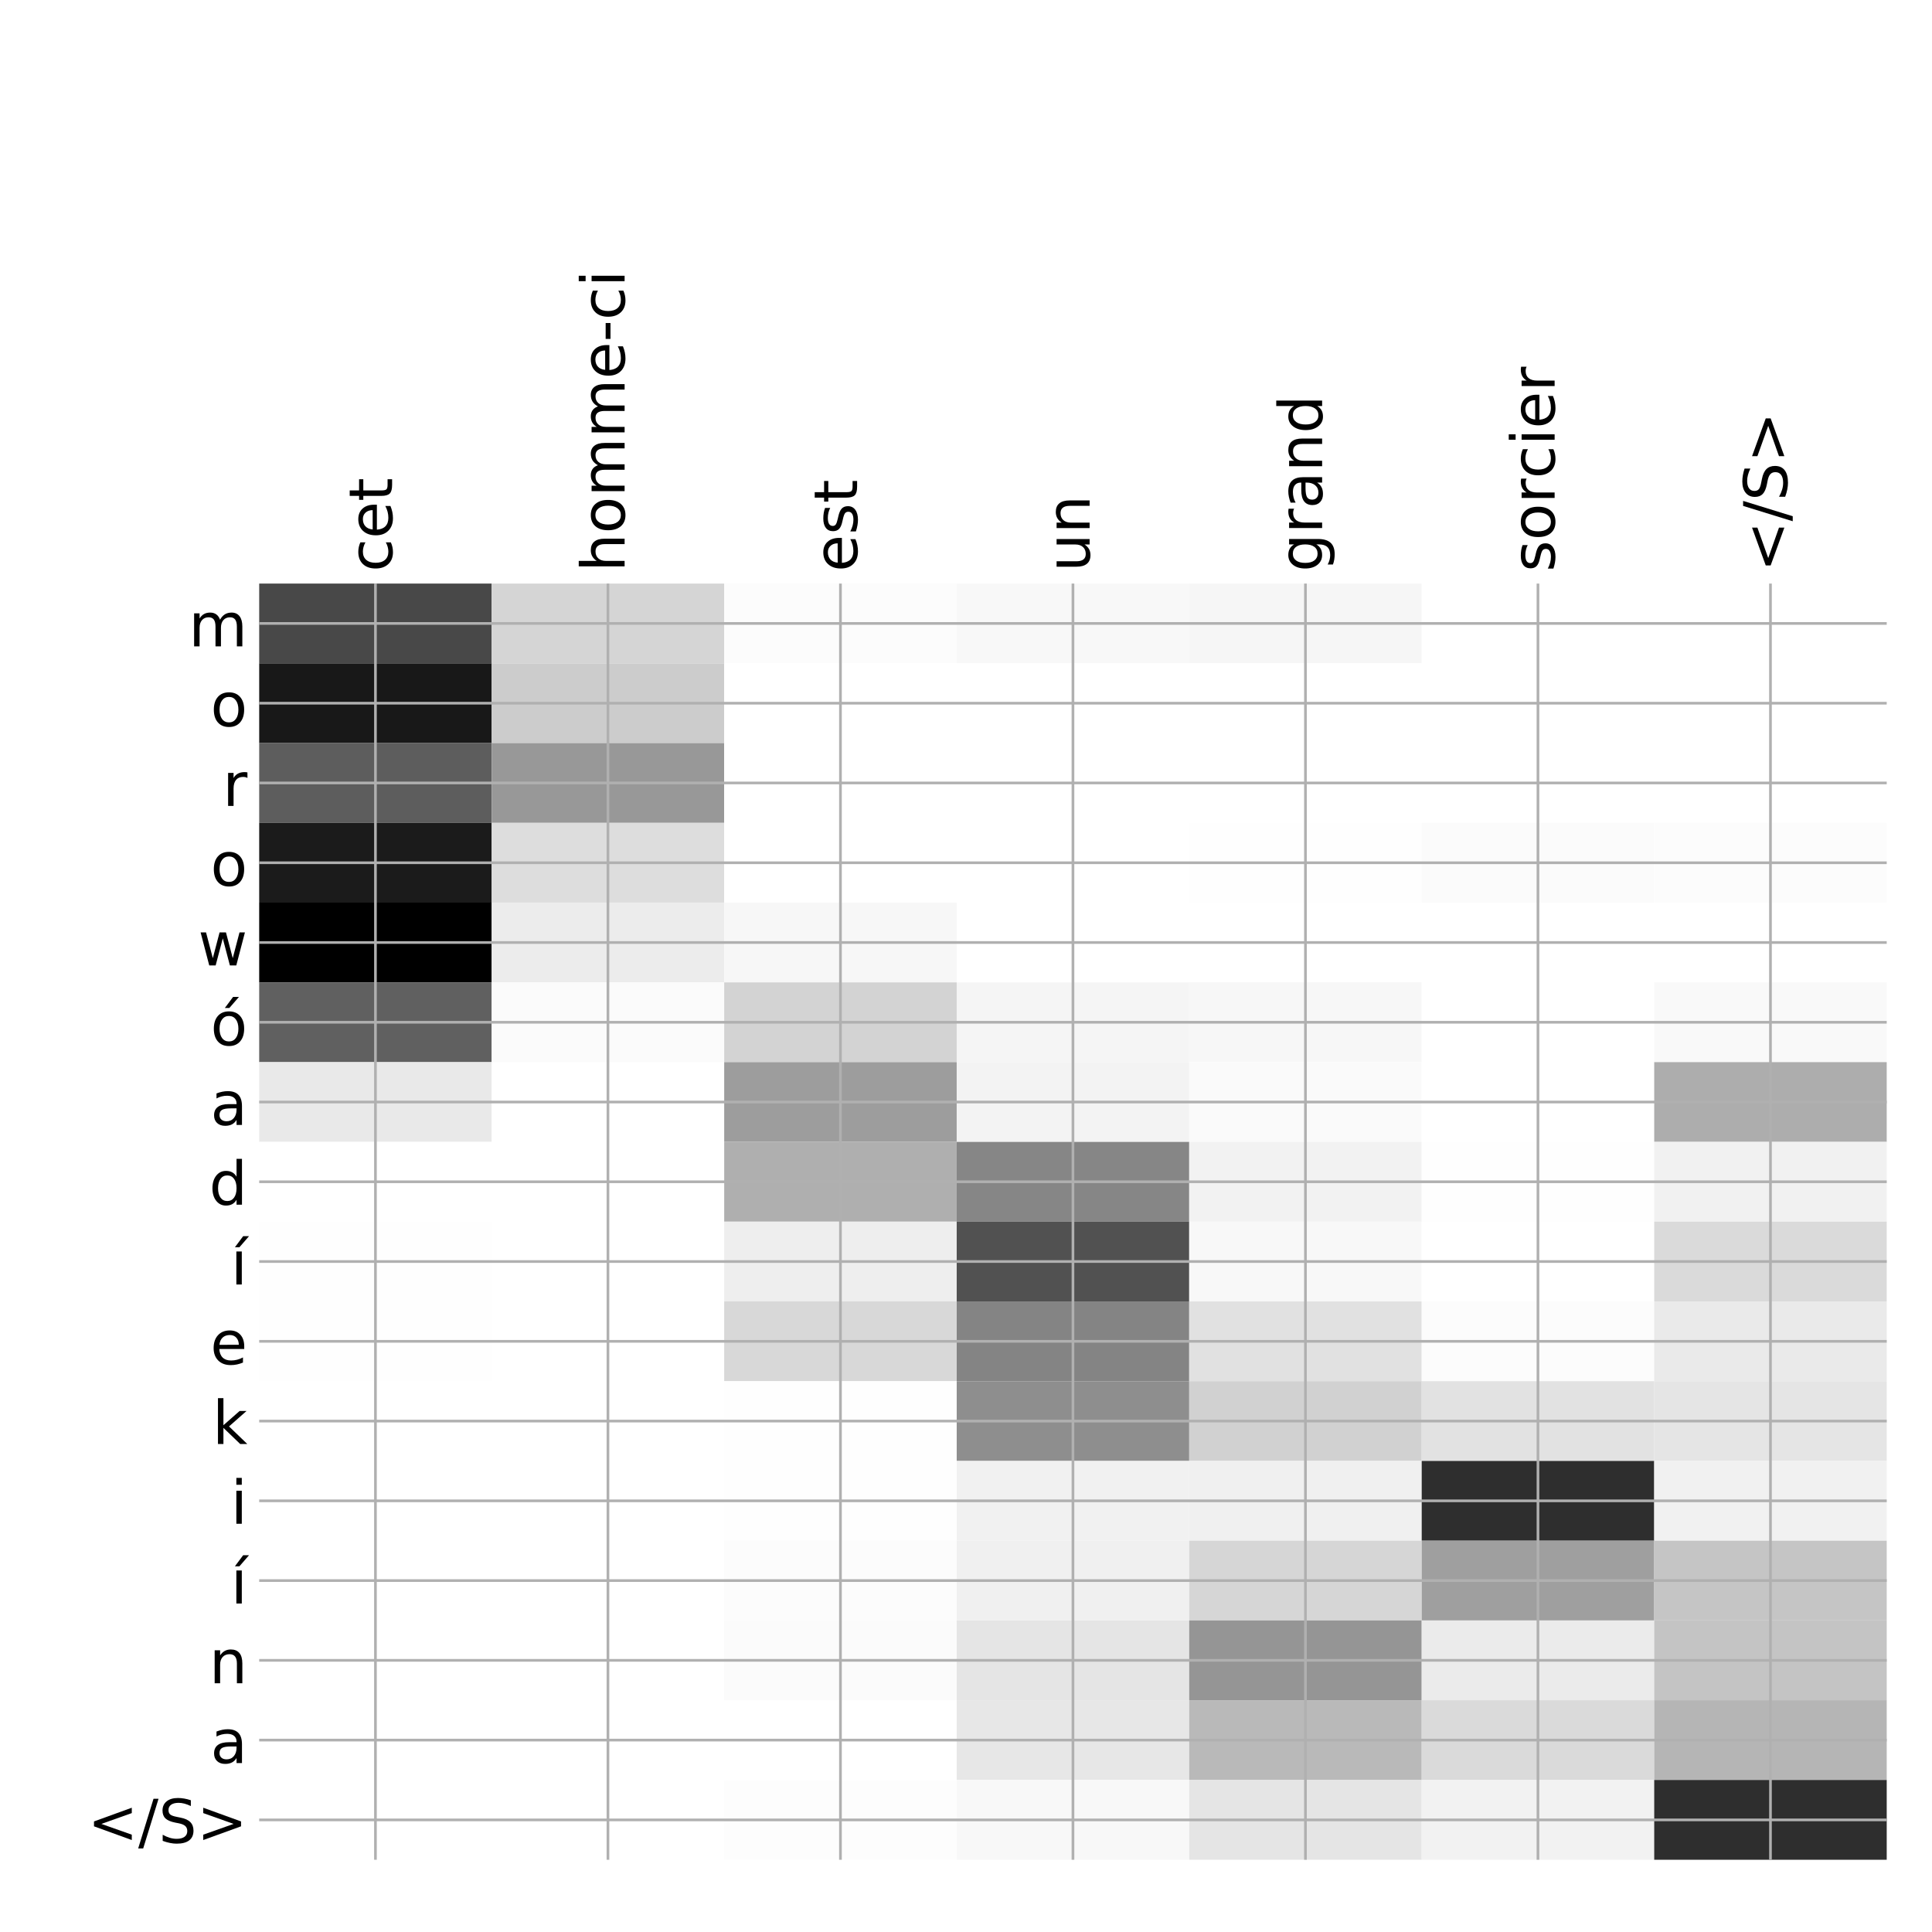 <?xml version="1.0" encoding="utf-8" standalone="no"?>
<!DOCTYPE svg PUBLIC "-//W3C//DTD SVG 1.1//EN"
  "http://www.w3.org/Graphics/SVG/1.1/DTD/svg11.dtd">
<!-- Created with matplotlib (http://matplotlib.org/) -->
<svg height="576pt" version="1.1" viewBox="0 0 576 576" width="576pt" xmlns="http://www.w3.org/2000/svg" xmlns:xlink="http://www.w3.org/1999/xlink">
 <defs>
  <style type="text/css">
*{stroke-linecap:butt;stroke-linejoin:round;}
  </style>
 </defs>
 <g id="figure_1">
  <g id="patch_1">
   <path d="M 0 576 
L 576 576 
L 576 0 
L 0 0 
z
" style="fill:#ffffff;"/>
  </g>
  <g id="axes_1">
   <g id="PolyCollection_1">
    <path clip-path="url(#p821ae034dc)" d="M 77.275 173.983 
L 77.275 197.763 
L 146.593 197.763 
L 146.593 173.983 
L 77.275 173.983 
z
" style="fill:#484848;"/>
    <path clip-path="url(#p821ae034dc)" d="M 146.593 173.983 
L 146.593 197.763 
L 215.911 197.763 
L 215.911 173.983 
L 146.593 173.983 
z
" style="fill:#d5d5d5;"/>
    <path clip-path="url(#p821ae034dc)" d="M 215.911 173.983 
L 215.911 197.763 
L 285.229 197.763 
L 285.229 173.983 
L 215.911 173.983 
z
" style="fill:#fcfcfc;"/>
    <path clip-path="url(#p821ae034dc)" d="M 285.229 173.983 
L 285.229 197.763 
L 354.546 197.763 
L 354.546 173.983 
L 285.229 173.983 
z
" style="fill:#f8f8f8;"/>
    <path clip-path="url(#p821ae034dc)" d="M 354.546 173.983 
L 354.546 197.763 
L 423.864 197.763 
L 423.864 173.983 
L 354.546 173.983 
z
" style="fill:#f6f6f6;"/>
    <path clip-path="url(#p821ae034dc)" d="M 423.864 173.983 
L 423.864 197.763 
L 493.182 197.763 
L 493.182 173.983 
L 423.864 173.983 
z
" style="fill:#ffffff;"/>
    <path clip-path="url(#p821ae034dc)" d="M 493.182 173.983 
L 493.182 197.763 
L 562.5 197.763 
L 562.5 173.983 
L 493.182 173.983 
z
" style="fill:#ffffff;"/>
    <path clip-path="url(#p821ae034dc)" d="M 77.275 197.763 
L 77.275 221.543 
L 146.593 221.543 
L 146.593 197.763 
L 77.275 197.763 
z
" style="fill:#181818;"/>
    <path clip-path="url(#p821ae034dc)" d="M 146.593 197.763 
L 146.593 221.543 
L 215.911 221.543 
L 215.911 197.763 
L 146.593 197.763 
z
" style="fill:#cccccc;"/>
    <path clip-path="url(#p821ae034dc)" d="M 215.911 197.763 
L 215.911 221.543 
L 285.229 221.543 
L 285.229 197.763 
L 215.911 197.763 
z
" style="fill:#ffffff;"/>
    <path clip-path="url(#p821ae034dc)" d="M 285.229 197.763 
L 285.229 221.543 
L 354.546 221.543 
L 354.546 197.763 
L 285.229 197.763 
z
" style="fill:#ffffff;"/>
    <path clip-path="url(#p821ae034dc)" d="M 354.546 197.763 
L 354.546 221.543 
L 423.864 221.543 
L 423.864 197.763 
L 354.546 197.763 
z
" style="fill:#ffffff;"/>
    <path clip-path="url(#p821ae034dc)" d="M 423.864 197.763 
L 423.864 221.543 
L 493.182 221.543 
L 493.182 197.763 
L 423.864 197.763 
z
" style="fill:#ffffff;"/>
    <path clip-path="url(#p821ae034dc)" d="M 493.182 197.763 
L 493.182 221.543 
L 562.5 221.543 
L 562.5 197.763 
L 493.182 197.763 
z
" style="fill:#ffffff;"/>
    <path clip-path="url(#p821ae034dc)" d="M 77.275 221.543 
L 77.275 245.323 
L 146.593 245.323 
L 146.593 221.543 
L 77.275 221.543 
z
" style="fill:#5d5d5d;"/>
    <path clip-path="url(#p821ae034dc)" d="M 146.593 221.543 
L 146.593 245.323 
L 215.911 245.323 
L 215.911 221.543 
L 146.593 221.543 
z
" style="fill:#989898;"/>
    <path clip-path="url(#p821ae034dc)" d="M 215.911 221.543 
L 215.911 245.323 
L 285.229 245.323 
L 285.229 221.543 
L 215.911 221.543 
z
" style="fill:#ffffff;"/>
    <path clip-path="url(#p821ae034dc)" d="M 285.229 221.543 
L 285.229 245.323 
L 354.546 245.323 
L 354.546 221.543 
L 285.229 221.543 
z
" style="fill:#ffffff;"/>
    <path clip-path="url(#p821ae034dc)" d="M 354.546 221.543 
L 354.546 245.323 
L 423.864 245.323 
L 423.864 221.543 
L 354.546 221.543 
z
" style="fill:#ffffff;"/>
    <path clip-path="url(#p821ae034dc)" d="M 423.864 221.543 
L 423.864 245.323 
L 493.182 245.323 
L 493.182 221.543 
L 423.864 221.543 
z
" style="fill:#ffffff;"/>
    <path clip-path="url(#p821ae034dc)" d="M 493.182 221.543 
L 493.182 245.323 
L 562.5 245.323 
L 562.5 221.543 
L 493.182 221.543 
z
" style="fill:#ffffff;"/>
    <path clip-path="url(#p821ae034dc)" d="M 77.275 245.323 
L 77.275 269.103 
L 146.593 269.103 
L 146.593 245.323 
L 77.275 245.323 
z
" style="fill:#1b1b1b;"/>
    <path clip-path="url(#p821ae034dc)" d="M 146.593 245.323 
L 146.593 269.103 
L 215.911 269.103 
L 215.911 245.323 
L 146.593 245.323 
z
" style="fill:#dddddd;"/>
    <path clip-path="url(#p821ae034dc)" d="M 215.911 245.323 
L 215.911 269.103 
L 285.229 269.103 
L 285.229 245.323 
L 215.911 245.323 
z
" style="fill:#ffffff;"/>
    <path clip-path="url(#p821ae034dc)" d="M 285.229 245.323 
L 285.229 269.103 
L 354.546 269.103 
L 354.546 245.323 
L 285.229 245.323 
z
" style="fill:#ffffff;"/>
    <path clip-path="url(#p821ae034dc)" d="M 354.546 245.323 
L 354.546 269.103 
L 423.864 269.103 
L 423.864 245.323 
L 354.546 245.323 
z
" style="fill:#fefefe;"/>
    <path clip-path="url(#p821ae034dc)" d="M 423.864 245.323 
L 423.864 269.103 
L 493.182 269.103 
L 493.182 245.323 
L 423.864 245.323 
z
" style="fill:#fbfbfb;"/>
    <path clip-path="url(#p821ae034dc)" d="M 493.182 245.323 
L 493.182 269.103 
L 562.5 269.103 
L 562.5 245.323 
L 493.182 245.323 
z
" style="fill:#fcfcfc;"/>
    <path clip-path="url(#p821ae034dc)" d="M 77.275 269.103 
L 77.275 292.882 
L 146.593 292.882 
L 146.593 269.103 
L 77.275 269.103 
z
"/>
    <path clip-path="url(#p821ae034dc)" d="M 146.593 269.103 
L 146.593 292.882 
L 215.911 292.882 
L 215.911 269.103 
L 146.593 269.103 
z
" style="fill:#ececec;"/>
    <path clip-path="url(#p821ae034dc)" d="M 215.911 269.103 
L 215.911 292.882 
L 285.229 292.882 
L 285.229 269.103 
L 215.911 269.103 
z
" style="fill:#f7f7f7;"/>
    <path clip-path="url(#p821ae034dc)" d="M 285.229 269.103 
L 285.229 292.882 
L 354.546 292.882 
L 354.546 269.103 
L 285.229 269.103 
z
" style="fill:#ffffff;"/>
    <path clip-path="url(#p821ae034dc)" d="M 354.546 269.103 
L 354.546 292.882 
L 423.864 292.882 
L 423.864 269.103 
L 354.546 269.103 
z
" style="fill:#ffffff;"/>
    <path clip-path="url(#p821ae034dc)" d="M 423.864 269.103 
L 423.864 292.882 
L 493.182 292.882 
L 493.182 269.103 
L 423.864 269.103 
z
" style="fill:#ffffff;"/>
    <path clip-path="url(#p821ae034dc)" d="M 493.182 269.103 
L 493.182 292.882 
L 562.5 292.882 
L 562.5 269.103 
L 493.182 269.103 
z
" style="fill:#ffffff;"/>
    <path clip-path="url(#p821ae034dc)" d="M 77.275 292.882 
L 77.275 316.662 
L 146.593 316.662 
L 146.593 292.882 
L 77.275 292.882 
z
" style="fill:#606060;"/>
    <path clip-path="url(#p821ae034dc)" d="M 146.593 292.882 
L 146.593 316.662 
L 215.911 316.662 
L 215.911 292.882 
L 146.593 292.882 
z
" style="fill:#fbfbfb;"/>
    <path clip-path="url(#p821ae034dc)" d="M 215.911 292.882 
L 215.911 316.662 
L 285.229 316.662 
L 285.229 292.882 
L 215.911 292.882 
z
" style="fill:#d3d3d3;"/>
    <path clip-path="url(#p821ae034dc)" d="M 285.229 292.882 
L 285.229 316.662 
L 354.546 316.662 
L 354.546 292.882 
L 285.229 292.882 
z
" style="fill:#f5f5f5;"/>
    <path clip-path="url(#p821ae034dc)" d="M 354.546 292.882 
L 354.546 316.662 
L 423.864 316.662 
L 423.864 292.882 
L 354.546 292.882 
z
" style="fill:#f7f7f7;"/>
    <path clip-path="url(#p821ae034dc)" d="M 423.864 292.882 
L 423.864 316.662 
L 493.182 316.662 
L 493.182 292.882 
L 423.864 292.882 
z
" style="fill:#ffffff;"/>
    <path clip-path="url(#p821ae034dc)" d="M 493.182 292.882 
L 493.182 316.662 
L 562.5 316.662 
L 562.5 292.882 
L 493.182 292.882 
z
" style="fill:#f9f9f9;"/>
    <path clip-path="url(#p821ae034dc)" d="M 77.275 316.662 
L 77.275 340.442 
L 146.593 340.442 
L 146.593 316.662 
L 77.275 316.662 
z
" style="fill:#e9e9e9;"/>
    <path clip-path="url(#p821ae034dc)" d="M 146.593 316.662 
L 146.593 340.442 
L 215.911 340.442 
L 215.911 316.662 
L 146.593 316.662 
z
" style="fill:#ffffff;"/>
    <path clip-path="url(#p821ae034dc)" d="M 215.911 316.662 
L 215.911 340.442 
L 285.229 340.442 
L 285.229 316.662 
L 215.911 316.662 
z
" style="fill:#9d9d9d;"/>
    <path clip-path="url(#p821ae034dc)" d="M 285.229 316.662 
L 285.229 340.442 
L 354.546 340.442 
L 354.546 316.662 
L 285.229 316.662 
z
" style="fill:#f3f3f3;"/>
    <path clip-path="url(#p821ae034dc)" d="M 354.546 316.662 
L 354.546 340.442 
L 423.864 340.442 
L 423.864 316.662 
L 354.546 316.662 
z
" style="fill:#fafafa;"/>
    <path clip-path="url(#p821ae034dc)" d="M 423.864 316.662 
L 423.864 340.442 
L 493.182 340.442 
L 493.182 316.662 
L 423.864 316.662 
z
" style="fill:#ffffff;"/>
    <path clip-path="url(#p821ae034dc)" d="M 493.182 316.662 
L 493.182 340.442 
L 562.5 340.442 
L 562.5 316.662 
L 493.182 316.662 
z
" style="fill:#adadad;"/>
    <path clip-path="url(#p821ae034dc)" d="M 77.275 340.442 
L 77.275 364.222 
L 146.593 364.222 
L 146.593 340.442 
L 77.275 340.442 
z
" style="fill:#ffffff;"/>
    <path clip-path="url(#p821ae034dc)" d="M 146.593 340.442 
L 146.593 364.222 
L 215.911 364.222 
L 215.911 340.442 
L 146.593 340.442 
z
" style="fill:#ffffff;"/>
    <path clip-path="url(#p821ae034dc)" d="M 215.911 340.442 
L 215.911 364.222 
L 285.229 364.222 
L 285.229 340.442 
L 215.911 340.442 
z
" style="fill:#afafaf;"/>
    <path clip-path="url(#p821ae034dc)" d="M 285.229 340.442 
L 285.229 364.222 
L 354.546 364.222 
L 354.546 340.442 
L 285.229 340.442 
z
" style="fill:#868686;"/>
    <path clip-path="url(#p821ae034dc)" d="M 354.546 340.442 
L 354.546 364.222 
L 423.864 364.222 
L 423.864 340.442 
L 354.546 340.442 
z
" style="fill:#f2f2f2;"/>
    <path clip-path="url(#p821ae034dc)" d="M 423.864 340.442 
L 423.864 364.222 
L 493.182 364.222 
L 493.182 340.442 
L 423.864 340.442 
z
" style="fill:#fefefe;"/>
    <path clip-path="url(#p821ae034dc)" d="M 493.182 340.442 
L 493.182 364.222 
L 562.5 364.222 
L 562.5 340.442 
L 493.182 340.442 
z
" style="fill:#f1f1f1;"/>
    <path clip-path="url(#p821ae034dc)" d="M 77.275 364.222 
L 77.275 388.001 
L 146.593 388.001 
L 146.593 364.222 
L 77.275 364.222 
z
" style="fill:#fefefe;"/>
    <path clip-path="url(#p821ae034dc)" d="M 146.593 364.222 
L 146.593 388.001 
L 215.911 388.001 
L 215.911 364.222 
L 146.593 364.222 
z
" style="fill:#ffffff;"/>
    <path clip-path="url(#p821ae034dc)" d="M 215.911 364.222 
L 215.911 388.001 
L 285.229 388.001 
L 285.229 364.222 
L 215.911 364.222 
z
" style="fill:#eeeeee;"/>
    <path clip-path="url(#p821ae034dc)" d="M 285.229 364.222 
L 285.229 388.001 
L 354.546 388.001 
L 354.546 364.222 
L 285.229 364.222 
z
" style="fill:#515151;"/>
    <path clip-path="url(#p821ae034dc)" d="M 354.546 364.222 
L 354.546 388.001 
L 423.864 388.001 
L 423.864 364.222 
L 354.546 364.222 
z
" style="fill:#f8f8f8;"/>
    <path clip-path="url(#p821ae034dc)" d="M 423.864 364.222 
L 423.864 388.001 
L 493.182 388.001 
L 493.182 364.222 
L 423.864 364.222 
z
" style="fill:#ffffff;"/>
    <path clip-path="url(#p821ae034dc)" d="M 493.182 364.222 
L 493.182 388.001 
L 562.5 388.001 
L 562.5 364.222 
L 493.182 364.222 
z
" style="fill:#dadada;"/>
    <path clip-path="url(#p821ae034dc)" d="M 77.275 388.001 
L 77.275 411.781 
L 146.593 411.781 
L 146.593 388.001 
L 77.275 388.001 
z
" style="fill:#fefefe;"/>
    <path clip-path="url(#p821ae034dc)" d="M 146.593 388.001 
L 146.593 411.781 
L 215.911 411.781 
L 215.911 388.001 
L 146.593 388.001 
z
" style="fill:#ffffff;"/>
    <path clip-path="url(#p821ae034dc)" d="M 215.911 388.001 
L 215.911 411.781 
L 285.229 411.781 
L 285.229 388.001 
L 215.911 388.001 
z
" style="fill:#d8d8d8;"/>
    <path clip-path="url(#p821ae034dc)" d="M 285.229 388.001 
L 285.229 411.781 
L 354.546 411.781 
L 354.546 388.001 
L 285.229 388.001 
z
" style="fill:#848484;"/>
    <path clip-path="url(#p821ae034dc)" d="M 354.546 388.001 
L 354.546 411.781 
L 423.864 411.781 
L 423.864 388.001 
L 354.546 388.001 
z
" style="fill:#e1e1e1;"/>
    <path clip-path="url(#p821ae034dc)" d="M 423.864 388.001 
L 423.864 411.781 
L 493.182 411.781 
L 493.182 388.001 
L 423.864 388.001 
z
" style="fill:#fcfcfc;"/>
    <path clip-path="url(#p821ae034dc)" d="M 493.182 388.001 
L 493.182 411.781 
L 562.5 411.781 
L 562.5 388.001 
L 493.182 388.001 
z
" style="fill:#eaeaea;"/>
    <path clip-path="url(#p821ae034dc)" d="M 77.275 411.781 
L 77.275 435.561 
L 146.593 435.561 
L 146.593 411.781 
L 77.275 411.781 
z
" style="fill:#ffffff;"/>
    <path clip-path="url(#p821ae034dc)" d="M 146.593 411.781 
L 146.593 435.561 
L 215.911 435.561 
L 215.911 411.781 
L 146.593 411.781 
z
" style="fill:#ffffff;"/>
    <path clip-path="url(#p821ae034dc)" d="M 215.911 411.781 
L 215.911 435.561 
L 285.229 435.561 
L 285.229 411.781 
L 215.911 411.781 
z
" style="fill:#fefefe;"/>
    <path clip-path="url(#p821ae034dc)" d="M 285.229 411.781 
L 285.229 435.561 
L 354.546 435.561 
L 354.546 411.781 
L 285.229 411.781 
z
" style="fill:#8e8e8e;"/>
    <path clip-path="url(#p821ae034dc)" d="M 354.546 411.781 
L 354.546 435.561 
L 423.864 435.561 
L 423.864 411.781 
L 354.546 411.781 
z
" style="fill:#d1d1d1;"/>
    <path clip-path="url(#p821ae034dc)" d="M 423.864 411.781 
L 423.864 435.561 
L 493.182 435.561 
L 493.182 411.781 
L 423.864 411.781 
z
" style="fill:#e2e2e2;"/>
    <path clip-path="url(#p821ae034dc)" d="M 493.182 411.781 
L 493.182 435.561 
L 562.5 435.561 
L 562.5 411.781 
L 493.182 411.781 
z
" style="fill:#e5e5e5;"/>
    <path clip-path="url(#p821ae034dc)" d="M 77.275 435.561 
L 77.275 459.341 
L 146.593 459.341 
L 146.593 435.561 
L 77.275 435.561 
z
" style="fill:#ffffff;"/>
    <path clip-path="url(#p821ae034dc)" d="M 146.593 435.561 
L 146.593 459.341 
L 215.911 459.341 
L 215.911 435.561 
L 146.593 435.561 
z
" style="fill:#ffffff;"/>
    <path clip-path="url(#p821ae034dc)" d="M 215.911 435.561 
L 215.911 459.341 
L 285.229 459.341 
L 285.229 435.561 
L 215.911 435.561 
z
" style="fill:#fefefe;"/>
    <path clip-path="url(#p821ae034dc)" d="M 285.229 435.561 
L 285.229 459.341 
L 354.546 459.341 
L 354.546 435.561 
L 285.229 435.561 
z
" style="fill:#f1f1f1;"/>
    <path clip-path="url(#p821ae034dc)" d="M 354.546 435.561 
L 354.546 459.341 
L 423.864 459.341 
L 423.864 435.561 
L 354.546 435.561 
z
" style="fill:#f0f0f0;"/>
    <path clip-path="url(#p821ae034dc)" d="M 423.864 435.561 
L 423.864 459.341 
L 493.182 459.341 
L 493.182 435.561 
L 423.864 435.561 
z
" style="fill:#2e2e2e;"/>
    <path clip-path="url(#p821ae034dc)" d="M 493.182 435.561 
L 493.182 459.341 
L 562.5 459.341 
L 562.5 435.561 
L 493.182 435.561 
z
" style="fill:#f1f1f1;"/>
    <path clip-path="url(#p821ae034dc)" d="M 77.275 459.341 
L 77.275 483.121 
L 146.593 483.121 
L 146.593 459.341 
L 77.275 459.341 
z
" style="fill:#ffffff;"/>
    <path clip-path="url(#p821ae034dc)" d="M 146.593 459.341 
L 146.593 483.121 
L 215.911 483.121 
L 215.911 459.341 
L 146.593 459.341 
z
" style="fill:#ffffff;"/>
    <path clip-path="url(#p821ae034dc)" d="M 215.911 459.341 
L 215.911 483.121 
L 285.229 483.121 
L 285.229 459.341 
L 215.911 459.341 
z
" style="fill:#fcfcfc;"/>
    <path clip-path="url(#p821ae034dc)" d="M 285.229 459.341 
L 285.229 483.121 
L 354.546 483.121 
L 354.546 459.341 
L 285.229 459.341 
z
" style="fill:#f0f0f0;"/>
    <path clip-path="url(#p821ae034dc)" d="M 354.546 459.341 
L 354.546 483.121 
L 423.864 483.121 
L 423.864 459.341 
L 354.546 459.341 
z
" style="fill:#d6d6d6;"/>
    <path clip-path="url(#p821ae034dc)" d="M 423.864 459.341 
L 423.864 483.121 
L 493.182 483.121 
L 493.182 459.341 
L 423.864 459.341 
z
" style="fill:#9f9f9f;"/>
    <path clip-path="url(#p821ae034dc)" d="M 493.182 459.341 
L 493.182 483.121 
L 562.5 483.121 
L 562.5 459.341 
L 493.182 459.341 
z
" style="fill:#c5c5c5;"/>
    <path clip-path="url(#p821ae034dc)" d="M 77.275 483.121 
L 77.275 506.9 
L 146.593 506.9 
L 146.593 483.121 
L 77.275 483.121 
z
" style="fill:#ffffff;"/>
    <path clip-path="url(#p821ae034dc)" d="M 146.593 483.121 
L 146.593 506.9 
L 215.911 506.9 
L 215.911 483.121 
L 146.593 483.121 
z
" style="fill:#ffffff;"/>
    <path clip-path="url(#p821ae034dc)" d="M 215.911 483.121 
L 215.911 506.9 
L 285.229 506.9 
L 285.229 483.121 
L 215.911 483.121 
z
" style="fill:#fbfbfb;"/>
    <path clip-path="url(#p821ae034dc)" d="M 285.229 483.121 
L 285.229 506.9 
L 354.546 506.9 
L 354.546 483.121 
L 285.229 483.121 
z
" style="fill:#e5e5e5;"/>
    <path clip-path="url(#p821ae034dc)" d="M 354.546 483.121 
L 354.546 506.9 
L 423.864 506.9 
L 423.864 483.121 
L 354.546 483.121 
z
" style="fill:#959595;"/>
    <path clip-path="url(#p821ae034dc)" d="M 423.864 483.121 
L 423.864 506.9 
L 493.182 506.9 
L 493.182 483.121 
L 423.864 483.121 
z
" style="fill:#ebebeb;"/>
    <path clip-path="url(#p821ae034dc)" d="M 493.182 483.121 
L 493.182 506.9 
L 562.5 506.9 
L 562.5 483.121 
L 493.182 483.121 
z
" style="fill:#c4c4c4;"/>
    <path clip-path="url(#p821ae034dc)" d="M 77.275 506.9 
L 77.275 530.68 
L 146.593 530.68 
L 146.593 506.9 
L 77.275 506.9 
z
" style="fill:#ffffff;"/>
    <path clip-path="url(#p821ae034dc)" d="M 146.593 506.9 
L 146.593 530.68 
L 215.911 530.68 
L 215.911 506.9 
L 146.593 506.9 
z
" style="fill:#ffffff;"/>
    <path clip-path="url(#p821ae034dc)" d="M 215.911 506.9 
L 215.911 530.68 
L 285.229 530.68 
L 285.229 506.9 
L 215.911 506.9 
z
" style="fill:#ffffff;"/>
    <path clip-path="url(#p821ae034dc)" d="M 285.229 506.9 
L 285.229 530.68 
L 354.546 530.68 
L 354.546 506.9 
L 285.229 506.9 
z
" style="fill:#e7e7e7;"/>
    <path clip-path="url(#p821ae034dc)" d="M 354.546 506.9 
L 354.546 530.68 
L 423.864 530.68 
L 423.864 506.9 
L 354.546 506.9 
z
" style="fill:#b9b9b9;"/>
    <path clip-path="url(#p821ae034dc)" d="M 423.864 506.9 
L 423.864 530.68 
L 493.182 530.68 
L 493.182 506.9 
L 423.864 506.9 
z
" style="fill:#dadada;"/>
    <path clip-path="url(#p821ae034dc)" d="M 493.182 506.9 
L 493.182 530.68 
L 562.5 530.68 
L 562.5 506.9 
L 493.182 506.9 
z
" style="fill:#b5b5b5;"/>
    <path clip-path="url(#p821ae034dc)" d="M 77.275 530.68 
L 77.275 554.46 
L 146.593 554.46 
L 146.593 530.68 
L 77.275 530.68 
z
" style="fill:#ffffff;"/>
    <path clip-path="url(#p821ae034dc)" d="M 146.593 530.68 
L 146.593 554.46 
L 215.911 554.46 
L 215.911 530.68 
L 146.593 530.68 
z
" style="fill:#ffffff;"/>
    <path clip-path="url(#p821ae034dc)" d="M 215.911 530.68 
L 215.911 554.46 
L 285.229 554.46 
L 285.229 530.68 
L 215.911 530.68 
z
" style="fill:#fdfdfd;"/>
    <path clip-path="url(#p821ae034dc)" d="M 285.229 530.68 
L 285.229 554.46 
L 354.546 554.46 
L 354.546 530.68 
L 285.229 530.68 
z
" style="fill:#f8f8f8;"/>
    <path clip-path="url(#p821ae034dc)" d="M 354.546 530.68 
L 354.546 554.46 
L 423.864 554.46 
L 423.864 530.68 
L 354.546 530.68 
z
" style="fill:#e5e5e5;"/>
    <path clip-path="url(#p821ae034dc)" d="M 423.864 530.68 
L 423.864 554.46 
L 493.182 554.46 
L 493.182 530.68 
L 423.864 530.68 
z
" style="fill:#f2f2f2;"/>
    <path clip-path="url(#p821ae034dc)" d="M 493.182 530.68 
L 493.182 554.46 
L 562.5 554.46 
L 562.5 530.68 
L 493.182 530.68 
z
" style="fill:#2e2e2e;"/>
   </g>
   <g id="matplotlib.axis_1">
    <g id="xtick_1">
     <g id="line2d_1">
      <path clip-path="url(#p821ae034dc)" d="M 111.934 554.46 
L 111.934 173.983 
" style="fill:none;stroke:#b0b0b0;stroke-linecap:square;stroke-width:0.8;"/>
     </g>
     <g id="line2d_2"/>
     <g id="text_1">
      <!-- cet -->
      <defs>
       <path d="M 48.781 52.594 
L 48.781 44.188 
Q 44.969 46.297 41.141 47.344 
Q 37.312 48.391 33.406 48.391 
Q 24.656 48.391 19.812 42.844 
Q 14.984 37.312 14.984 27.297 
Q 14.984 17.281 19.812 11.734 
Q 24.656 6.203 33.406 6.203 
Q 37.312 6.203 41.141 7.25 
Q 44.969 8.297 48.781 10.406 
L 48.781 2.094 
Q 45.016 0.344 40.984 -0.531 
Q 36.969 -1.422 32.422 -1.422 
Q 20.062 -1.422 12.781 6.344 
Q 5.516 14.109 5.516 27.297 
Q 5.516 40.672 12.859 48.328 
Q 20.219 56 33.016 56 
Q 37.156 56 41.109 55.141 
Q 45.062 54.297 48.781 52.594 
z
" id="DejaVuSans-63"/>
       <path d="M 56.203 29.594 
L 56.203 25.203 
L 14.891 25.203 
Q 15.484 15.922 20.484 11.062 
Q 25.484 6.203 34.422 6.203 
Q 39.594 6.203 44.453 7.469 
Q 49.312 8.734 54.109 11.281 
L 54.109 2.781 
Q 49.266 0.734 44.188 -0.344 
Q 39.109 -1.422 33.891 -1.422 
Q 20.797 -1.422 13.156 6.188 
Q 5.516 13.812 5.516 26.812 
Q 5.516 40.234 12.766 48.109 
Q 20.016 56 32.328 56 
Q 43.359 56 49.781 48.891 
Q 56.203 41.797 56.203 29.594 
z
M 47.219 32.234 
Q 47.125 39.594 43.094 43.984 
Q 39.062 48.391 32.422 48.391 
Q 24.906 48.391 20.391 44.141 
Q 15.875 39.891 15.188 32.172 
z
" id="DejaVuSans-65"/>
       <path d="M 18.312 70.219 
L 18.312 54.688 
L 36.812 54.688 
L 36.812 47.703 
L 18.312 47.703 
L 18.312 18.016 
Q 18.312 11.328 20.141 9.422 
Q 21.969 7.516 27.594 7.516 
L 36.812 7.516 
L 36.812 0 
L 27.594 0 
Q 17.188 0 13.234 3.875 
Q 9.281 7.766 9.281 18.016 
L 9.281 47.703 
L 2.688 47.703 
L 2.688 54.688 
L 9.281 54.688 
L 9.281 70.219 
z
" id="DejaVuSans-74"/>
      </defs>
      <g transform="translate(116.901 170.483)rotate(-90)scale(0.18 -0.18)">
       <use xlink:href="#DejaVuSans-63"/>
       <use x="54.98" xlink:href="#DejaVuSans-65"/>
       <use x="116.504" xlink:href="#DejaVuSans-74"/>
      </g>
     </g>
    </g>
    <g id="xtick_2">
     <g id="line2d_3">
      <path clip-path="url(#p821ae034dc)" d="M 181.252 554.46 
L 181.252 173.983 
" style="fill:none;stroke:#b0b0b0;stroke-linecap:square;stroke-width:0.8;"/>
     </g>
     <g id="line2d_4"/>
     <g id="text_2">
      <!-- homme-ci -->
      <defs>
       <path d="M 54.891 33.016 
L 54.891 0 
L 45.906 0 
L 45.906 32.719 
Q 45.906 40.484 42.875 44.328 
Q 39.844 48.188 33.797 48.188 
Q 26.516 48.188 22.312 43.547 
Q 18.109 38.922 18.109 30.906 
L 18.109 0 
L 9.078 0 
L 9.078 75.984 
L 18.109 75.984 
L 18.109 46.188 
Q 21.344 51.125 25.703 53.562 
Q 30.078 56 35.797 56 
Q 45.219 56 50.047 50.172 
Q 54.891 44.344 54.891 33.016 
z
" id="DejaVuSans-68"/>
       <path d="M 30.609 48.391 
Q 23.391 48.391 19.188 42.75 
Q 14.984 37.109 14.984 27.297 
Q 14.984 17.484 19.156 11.844 
Q 23.344 6.203 30.609 6.203 
Q 37.797 6.203 41.984 11.859 
Q 46.188 17.531 46.188 27.297 
Q 46.188 37.016 41.984 42.703 
Q 37.797 48.391 30.609 48.391 
z
M 30.609 56 
Q 42.328 56 49.016 48.375 
Q 55.719 40.766 55.719 27.297 
Q 55.719 13.875 49.016 6.219 
Q 42.328 -1.422 30.609 -1.422 
Q 18.844 -1.422 12.172 6.219 
Q 5.516 13.875 5.516 27.297 
Q 5.516 40.766 12.172 48.375 
Q 18.844 56 30.609 56 
z
" id="DejaVuSans-6f"/>
       <path d="M 52 44.188 
Q 55.375 50.25 60.062 53.125 
Q 64.75 56 71.094 56 
Q 79.641 56 84.281 50.016 
Q 88.922 44.047 88.922 33.016 
L 88.922 0 
L 79.891 0 
L 79.891 32.719 
Q 79.891 40.578 77.094 44.375 
Q 74.312 48.188 68.609 48.188 
Q 61.625 48.188 57.562 43.547 
Q 53.516 38.922 53.516 30.906 
L 53.516 0 
L 44.484 0 
L 44.484 32.719 
Q 44.484 40.625 41.703 44.406 
Q 38.922 48.188 33.109 48.188 
Q 26.219 48.188 22.156 43.531 
Q 18.109 38.875 18.109 30.906 
L 18.109 0 
L 9.078 0 
L 9.078 54.688 
L 18.109 54.688 
L 18.109 46.188 
Q 21.188 51.219 25.484 53.609 
Q 29.781 56 35.688 56 
Q 41.656 56 45.828 52.969 
Q 50 49.953 52 44.188 
z
" id="DejaVuSans-6d"/>
       <path d="M 4.891 31.391 
L 31.203 31.391 
L 31.203 23.391 
L 4.891 23.391 
z
" id="DejaVuSans-2d"/>
       <path d="M 9.422 54.688 
L 18.406 54.688 
L 18.406 0 
L 9.422 0 
z
M 9.422 75.984 
L 18.406 75.984 
L 18.406 64.594 
L 9.422 64.594 
z
" id="DejaVuSans-69"/>
      </defs>
      <g transform="translate(186.219 170.483)rotate(-90)scale(0.18 -0.18)">
       <use xlink:href="#DejaVuSans-68"/>
       <use x="63.379" xlink:href="#DejaVuSans-6f"/>
       <use x="124.561" xlink:href="#DejaVuSans-6d"/>
       <use x="221.973" xlink:href="#DejaVuSans-6d"/>
       <use x="319.385" xlink:href="#DejaVuSans-65"/>
       <use x="380.908" xlink:href="#DejaVuSans-2d"/>
       <use x="416.992" xlink:href="#DejaVuSans-63"/>
       <use x="471.973" xlink:href="#DejaVuSans-69"/>
      </g>
     </g>
    </g>
    <g id="xtick_3">
     <g id="line2d_5">
      <path clip-path="url(#p821ae034dc)" d="M 250.57 554.46 
L 250.57 173.983 
" style="fill:none;stroke:#b0b0b0;stroke-linecap:square;stroke-width:0.8;"/>
     </g>
     <g id="line2d_6"/>
     <g id="text_3">
      <!-- est -->
      <defs>
       <path d="M 44.281 53.078 
L 44.281 44.578 
Q 40.484 46.531 36.375 47.5 
Q 32.281 48.484 27.875 48.484 
Q 21.188 48.484 17.844 46.438 
Q 14.5 44.391 14.5 40.281 
Q 14.5 37.156 16.891 35.375 
Q 19.281 33.594 26.516 31.984 
L 29.594 31.297 
Q 39.156 29.25 43.188 25.516 
Q 47.219 21.781 47.219 15.094 
Q 47.219 7.469 41.188 3.016 
Q 35.156 -1.422 24.609 -1.422 
Q 20.219 -1.422 15.453 -0.562 
Q 10.688 0.297 5.422 2 
L 5.422 11.281 
Q 10.406 8.688 15.234 7.391 
Q 20.062 6.109 24.812 6.109 
Q 31.156 6.109 34.562 8.281 
Q 37.984 10.453 37.984 14.406 
Q 37.984 18.062 35.516 20.016 
Q 33.062 21.969 24.703 23.781 
L 21.578 24.516 
Q 13.234 26.266 9.516 29.906 
Q 5.812 33.547 5.812 39.891 
Q 5.812 47.609 11.281 51.797 
Q 16.75 56 26.812 56 
Q 31.781 56 36.172 55.266 
Q 40.578 54.547 44.281 53.078 
z
" id="DejaVuSans-73"/>
      </defs>
      <g transform="translate(255.537 170.483)rotate(-90)scale(0.18 -0.18)">
       <use xlink:href="#DejaVuSans-65"/>
       <use x="61.523" xlink:href="#DejaVuSans-73"/>
       <use x="113.623" xlink:href="#DejaVuSans-74"/>
      </g>
     </g>
    </g>
    <g id="xtick_4">
     <g id="line2d_7">
      <path clip-path="url(#p821ae034dc)" d="M 319.887 554.46 
L 319.887 173.983 
" style="fill:none;stroke:#b0b0b0;stroke-linecap:square;stroke-width:0.8;"/>
     </g>
     <g id="line2d_8"/>
     <g id="text_4">
      <!-- un -->
      <defs>
       <path d="M 8.5 21.578 
L 8.5 54.688 
L 17.484 54.688 
L 17.484 21.922 
Q 17.484 14.156 20.5 10.266 
Q 23.531 6.391 29.594 6.391 
Q 36.859 6.391 41.078 11.031 
Q 45.312 15.672 45.312 23.688 
L 45.312 54.688 
L 54.297 54.688 
L 54.297 0 
L 45.312 0 
L 45.312 8.406 
Q 42.047 3.422 37.719 1 
Q 33.406 -1.422 27.688 -1.422 
Q 18.266 -1.422 13.375 4.438 
Q 8.5 10.297 8.5 21.578 
z
M 31.109 56 
z
" id="DejaVuSans-75"/>
       <path d="M 54.891 33.016 
L 54.891 0 
L 45.906 0 
L 45.906 32.719 
Q 45.906 40.484 42.875 44.328 
Q 39.844 48.188 33.797 48.188 
Q 26.516 48.188 22.312 43.547 
Q 18.109 38.922 18.109 30.906 
L 18.109 0 
L 9.078 0 
L 9.078 54.688 
L 18.109 54.688 
L 18.109 46.188 
Q 21.344 51.125 25.703 53.562 
Q 30.078 56 35.797 56 
Q 45.219 56 50.047 50.172 
Q 54.891 44.344 54.891 33.016 
z
" id="DejaVuSans-6e"/>
      </defs>
      <g transform="translate(324.854 170.483)rotate(-90)scale(0.18 -0.18)">
       <use xlink:href="#DejaVuSans-75"/>
       <use x="63.379" xlink:href="#DejaVuSans-6e"/>
      </g>
     </g>
    </g>
    <g id="xtick_5">
     <g id="line2d_9">
      <path clip-path="url(#p821ae034dc)" d="M 389.205 554.46 
L 389.205 173.983 
" style="fill:none;stroke:#b0b0b0;stroke-linecap:square;stroke-width:0.8;"/>
     </g>
     <g id="line2d_10"/>
     <g id="text_5">
      <!-- grand -->
      <defs>
       <path d="M 45.406 27.984 
Q 45.406 37.75 41.375 43.109 
Q 37.359 48.484 30.078 48.484 
Q 22.859 48.484 18.828 43.109 
Q 14.797 37.75 14.797 27.984 
Q 14.797 18.266 18.828 12.891 
Q 22.859 7.516 30.078 7.516 
Q 37.359 7.516 41.375 12.891 
Q 45.406 18.266 45.406 27.984 
z
M 54.391 6.781 
Q 54.391 -7.172 48.188 -13.984 
Q 42 -20.797 29.203 -20.797 
Q 24.469 -20.797 20.266 -20.094 
Q 16.062 -19.391 12.109 -17.922 
L 12.109 -9.188 
Q 16.062 -11.328 19.922 -12.344 
Q 23.781 -13.375 27.781 -13.375 
Q 36.625 -13.375 41.016 -8.766 
Q 45.406 -4.156 45.406 5.172 
L 45.406 9.625 
Q 42.625 4.781 38.281 2.391 
Q 33.938 0 27.875 0 
Q 17.828 0 11.672 7.656 
Q 5.516 15.328 5.516 27.984 
Q 5.516 40.672 11.672 48.328 
Q 17.828 56 27.875 56 
Q 33.938 56 38.281 53.609 
Q 42.625 51.219 45.406 46.391 
L 45.406 54.688 
L 54.391 54.688 
z
" id="DejaVuSans-67"/>
       <path d="M 41.109 46.297 
Q 39.594 47.172 37.812 47.578 
Q 36.031 48 33.891 48 
Q 26.266 48 22.188 43.047 
Q 18.109 38.094 18.109 28.812 
L 18.109 0 
L 9.078 0 
L 9.078 54.688 
L 18.109 54.688 
L 18.109 46.188 
Q 20.953 51.172 25.484 53.578 
Q 30.031 56 36.531 56 
Q 37.453 56 38.578 55.875 
Q 39.703 55.766 41.062 55.516 
z
" id="DejaVuSans-72"/>
       <path d="M 34.281 27.484 
Q 23.391 27.484 19.188 25 
Q 14.984 22.516 14.984 16.5 
Q 14.984 11.719 18.141 8.906 
Q 21.297 6.109 26.703 6.109 
Q 34.188 6.109 38.703 11.406 
Q 43.219 16.703 43.219 25.484 
L 43.219 27.484 
z
M 52.203 31.203 
L 52.203 0 
L 43.219 0 
L 43.219 8.297 
Q 40.141 3.328 35.547 0.953 
Q 30.953 -1.422 24.312 -1.422 
Q 15.922 -1.422 10.953 3.297 
Q 6 8.016 6 15.922 
Q 6 25.141 12.172 29.828 
Q 18.359 34.516 30.609 34.516 
L 43.219 34.516 
L 43.219 35.406 
Q 43.219 41.609 39.141 45 
Q 35.062 48.391 27.688 48.391 
Q 23 48.391 18.547 47.266 
Q 14.109 46.141 10.016 43.891 
L 10.016 52.203 
Q 14.938 54.109 19.578 55.047 
Q 24.219 56 28.609 56 
Q 40.484 56 46.344 49.844 
Q 52.203 43.703 52.203 31.203 
z
" id="DejaVuSans-61"/>
       <path d="M 45.406 46.391 
L 45.406 75.984 
L 54.391 75.984 
L 54.391 0 
L 45.406 0 
L 45.406 8.203 
Q 42.578 3.328 38.25 0.953 
Q 33.938 -1.422 27.875 -1.422 
Q 17.969 -1.422 11.734 6.484 
Q 5.516 14.406 5.516 27.297 
Q 5.516 40.188 11.734 48.094 
Q 17.969 56 27.875 56 
Q 33.938 56 38.25 53.625 
Q 42.578 51.266 45.406 46.391 
z
M 14.797 27.297 
Q 14.797 17.391 18.875 11.75 
Q 22.953 6.109 30.078 6.109 
Q 37.203 6.109 41.297 11.75 
Q 45.406 17.391 45.406 27.297 
Q 45.406 37.203 41.297 42.844 
Q 37.203 48.484 30.078 48.484 
Q 22.953 48.484 18.875 42.844 
Q 14.797 37.203 14.797 27.297 
z
" id="DejaVuSans-64"/>
      </defs>
      <g transform="translate(394.172 170.483)rotate(-90)scale(0.18 -0.18)">
       <use xlink:href="#DejaVuSans-67"/>
       <use x="63.477" xlink:href="#DejaVuSans-72"/>
       <use x="104.59" xlink:href="#DejaVuSans-61"/>
       <use x="165.869" xlink:href="#DejaVuSans-6e"/>
       <use x="229.248" xlink:href="#DejaVuSans-64"/>
      </g>
     </g>
    </g>
    <g id="xtick_6">
     <g id="line2d_11">
      <path clip-path="url(#p821ae034dc)" d="M 458.523 554.46 
L 458.523 173.983 
" style="fill:none;stroke:#b0b0b0;stroke-linecap:square;stroke-width:0.8;"/>
     </g>
     <g id="line2d_12"/>
     <g id="text_6">
      <!-- sorcier -->
      <g transform="translate(463.49 170.483)rotate(-90)scale(0.18 -0.18)">
       <use xlink:href="#DejaVuSans-73"/>
       <use x="52.1" xlink:href="#DejaVuSans-6f"/>
       <use x="113.281" xlink:href="#DejaVuSans-72"/>
       <use x="154.363" xlink:href="#DejaVuSans-63"/>
       <use x="209.344" xlink:href="#DejaVuSans-69"/>
       <use x="237.127" xlink:href="#DejaVuSans-65"/>
       <use x="298.65" xlink:href="#DejaVuSans-72"/>
      </g>
     </g>
    </g>
    <g id="xtick_7">
     <g id="line2d_13">
      <path clip-path="url(#p821ae034dc)" d="M 527.841 554.46 
L 527.841 173.983 
" style="fill:none;stroke:#b0b0b0;stroke-linecap:square;stroke-width:0.8;"/>
     </g>
     <g id="line2d_14"/>
     <g id="text_7">
      <!-- &lt;/S&gt; -->
      <defs>
       <path d="M 73.188 49.219 
L 22.797 31.297 
L 73.188 13.484 
L 73.188 4.594 
L 10.594 27.297 
L 10.594 35.406 
L 73.188 58.109 
z
" id="DejaVuSans-3c"/>
       <path d="M 25.391 72.906 
L 33.688 72.906 
L 8.297 -9.281 
L 0 -9.281 
z
" id="DejaVuSans-2f"/>
       <path d="M 53.516 70.516 
L 53.516 60.891 
Q 47.906 63.578 42.922 64.891 
Q 37.938 66.219 33.297 66.219 
Q 25.25 66.219 20.875 63.094 
Q 16.5 59.969 16.5 54.203 
Q 16.5 49.359 19.406 46.891 
Q 22.312 44.438 30.422 42.922 
L 36.375 41.703 
Q 47.406 39.594 52.656 34.297 
Q 57.906 29 57.906 20.125 
Q 57.906 9.516 50.797 4.047 
Q 43.703 -1.422 29.984 -1.422 
Q 24.812 -1.422 18.969 -0.25 
Q 13.141 0.922 6.891 3.219 
L 6.891 13.375 
Q 12.891 10.016 18.656 8.297 
Q 24.422 6.594 29.984 6.594 
Q 38.422 6.594 43.016 9.906 
Q 47.609 13.234 47.609 19.391 
Q 47.609 24.75 44.312 27.781 
Q 41.016 30.812 33.5 32.328 
L 27.484 33.5 
Q 16.453 35.688 11.516 40.375 
Q 6.594 45.062 6.594 53.422 
Q 6.594 63.094 13.406 68.656 
Q 20.219 74.219 32.172 74.219 
Q 37.312 74.219 42.625 73.281 
Q 47.953 72.359 53.516 70.516 
z
" id="DejaVuSans-53"/>
       <path d="M 10.594 49.219 
L 10.594 58.109 
L 73.188 35.406 
L 73.188 27.297 
L 10.594 4.594 
L 10.594 13.484 
L 60.891 31.297 
z
" id="DejaVuSans-3e"/>
      </defs>
      <g transform="translate(532.808 170.483)rotate(-90)scale(0.18 -0.18)">
       <use xlink:href="#DejaVuSans-3c"/>
       <use x="83.789" xlink:href="#DejaVuSans-2f"/>
       <use x="117.48" xlink:href="#DejaVuSans-53"/>
       <use x="180.957" xlink:href="#DejaVuSans-3e"/>
      </g>
     </g>
    </g>
   </g>
   <g id="matplotlib.axis_2">
    <g id="ytick_1">
     <g id="line2d_15">
      <path clip-path="url(#p821ae034dc)" d="M 77.275 185.873 
L 562.5 185.873 
" style="fill:none;stroke:#b0b0b0;stroke-linecap:square;stroke-width:0.8;"/>
     </g>
     <g id="line2d_16"/>
     <g id="text_8">
      <!-- m -->
      <g transform="translate(56.242 192.712)scale(0.18 -0.18)">
       <use xlink:href="#DejaVuSans-6d"/>
      </g>
     </g>
    </g>
    <g id="ytick_2">
     <g id="line2d_17">
      <path clip-path="url(#p821ae034dc)" d="M 77.275 209.653 
L 562.5 209.653 
" style="fill:none;stroke:#b0b0b0;stroke-linecap:square;stroke-width:0.8;"/>
     </g>
     <g id="line2d_18"/>
     <g id="text_9">
      <!-- o -->
      <g transform="translate(62.761 216.492)scale(0.18 -0.18)">
       <use xlink:href="#DejaVuSans-6f"/>
      </g>
     </g>
    </g>
    <g id="ytick_3">
     <g id="line2d_19">
      <path clip-path="url(#p821ae034dc)" d="M 77.275 233.433 
L 562.5 233.433 
" style="fill:none;stroke:#b0b0b0;stroke-linecap:square;stroke-width:0.8;"/>
     </g>
     <g id="line2d_20"/>
     <g id="text_10">
      <!-- r -->
      <g transform="translate(66.375 240.271)scale(0.18 -0.18)">
       <use xlink:href="#DejaVuSans-72"/>
      </g>
     </g>
    </g>
    <g id="ytick_4">
     <g id="line2d_21">
      <path clip-path="url(#p821ae034dc)" d="M 77.275 257.213 
L 562.5 257.213 
" style="fill:none;stroke:#b0b0b0;stroke-linecap:square;stroke-width:0.8;"/>
     </g>
     <g id="line2d_22"/>
     <g id="text_11">
      <!-- o -->
      <g transform="translate(62.761 264.051)scale(0.18 -0.18)">
       <use xlink:href="#DejaVuSans-6f"/>
      </g>
     </g>
    </g>
    <g id="ytick_5">
     <g id="line2d_23">
      <path clip-path="url(#p821ae034dc)" d="M 77.275 280.992 
L 562.5 280.992 
" style="fill:none;stroke:#b0b0b0;stroke-linecap:square;stroke-width:0.8;"/>
     </g>
     <g id="line2d_24"/>
     <g id="text_12">
      <!-- w -->
      <defs>
       <path d="M 4.203 54.688 
L 13.188 54.688 
L 24.422 12.016 
L 35.594 54.688 
L 46.188 54.688 
L 57.422 12.016 
L 68.609 54.688 
L 77.594 54.688 
L 63.281 0 
L 52.688 0 
L 40.922 44.828 
L 29.109 0 
L 18.5 0 
z
" id="DejaVuSans-77"/>
      </defs>
      <g transform="translate(59.054 287.831)scale(0.18 -0.18)">
       <use xlink:href="#DejaVuSans-77"/>
      </g>
     </g>
    </g>
    <g id="ytick_6">
     <g id="line2d_25">
      <path clip-path="url(#p821ae034dc)" d="M 77.275 304.772 
L 562.5 304.772 
" style="fill:none;stroke:#b0b0b0;stroke-linecap:square;stroke-width:0.8;"/>
     </g>
     <g id="line2d_26"/>
     <g id="text_13">
      <!-- ó -->
      <defs>
       <path d="M 30.609 48.391 
Q 23.391 48.391 19.188 42.75 
Q 14.984 37.109 14.984 27.297 
Q 14.984 17.484 19.156 11.844 
Q 23.344 6.203 30.609 6.203 
Q 37.797 6.203 41.984 11.859 
Q 46.188 17.531 46.188 27.297 
Q 46.188 37.016 41.984 42.703 
Q 37.797 48.391 30.609 48.391 
z
M 30.609 56 
Q 42.328 56 49.016 48.375 
Q 55.719 40.766 55.719 27.297 
Q 55.719 13.875 49.016 6.219 
Q 42.328 -1.422 30.609 -1.422 
Q 18.844 -1.422 12.172 6.219 
Q 5.516 13.875 5.516 27.297 
Q 5.516 40.766 12.172 48.375 
Q 18.844 56 30.609 56 
z
M 37.406 79.984 
L 47.125 79.984 
L 31.219 61.625 
L 23.734 61.625 
z
" id="DejaVuSans-f3"/>
      </defs>
      <g transform="translate(62.761 311.611)scale(0.18 -0.18)">
       <use xlink:href="#DejaVuSans-f3"/>
      </g>
     </g>
    </g>
    <g id="ytick_7">
     <g id="line2d_27">
      <path clip-path="url(#p821ae034dc)" d="M 77.275 328.552 
L 562.5 328.552 
" style="fill:none;stroke:#b0b0b0;stroke-linecap:square;stroke-width:0.8;"/>
     </g>
     <g id="line2d_28"/>
     <g id="text_14">
      <!-- a -->
      <g transform="translate(62.744 335.391)scale(0.18 -0.18)">
       <use xlink:href="#DejaVuSans-61"/>
      </g>
     </g>
    </g>
    <g id="ytick_8">
     <g id="line2d_29">
      <path clip-path="url(#p821ae034dc)" d="M 77.275 352.332 
L 562.5 352.332 
" style="fill:none;stroke:#b0b0b0;stroke-linecap:square;stroke-width:0.8;"/>
     </g>
     <g id="line2d_30"/>
     <g id="text_15">
      <!-- d -->
      <g transform="translate(62.348 359.17)scale(0.18 -0.18)">
       <use xlink:href="#DejaVuSans-64"/>
      </g>
     </g>
    </g>
    <g id="ytick_9">
     <g id="line2d_31">
      <path clip-path="url(#p821ae034dc)" d="M 77.275 376.112 
L 562.5 376.112 
" style="fill:none;stroke:#b0b0b0;stroke-linecap:square;stroke-width:0.8;"/>
     </g>
     <g id="line2d_32"/>
     <g id="text_16">
      <!-- í -->
      <defs>
       <path d="M 20.656 79.984 
L 30.375 79.984 
L 14.469 61.625 
L 6.984 61.625 
z
M 9.422 54.688 
L 18.406 54.688 
L 18.406 0 
L 9.422 0 
z
M 13.922 56 
z
" id="DejaVuSans-ed"/>
      </defs>
      <g transform="translate(68.774 382.95)scale(0.18 -0.18)">
       <use xlink:href="#DejaVuSans-ed"/>
      </g>
     </g>
    </g>
    <g id="ytick_10">
     <g id="line2d_33">
      <path clip-path="url(#p821ae034dc)" d="M 77.275 399.891 
L 562.5 399.891 
" style="fill:none;stroke:#b0b0b0;stroke-linecap:square;stroke-width:0.8;"/>
     </g>
     <g id="line2d_34"/>
     <g id="text_17">
      <!-- e -->
      <g transform="translate(62.699 406.73)scale(0.18 -0.18)">
       <use xlink:href="#DejaVuSans-65"/>
      </g>
     </g>
    </g>
    <g id="ytick_11">
     <g id="line2d_35">
      <path clip-path="url(#p821ae034dc)" d="M 77.275 423.671 
L 562.5 423.671 
" style="fill:none;stroke:#b0b0b0;stroke-linecap:square;stroke-width:0.8;"/>
     </g>
     <g id="line2d_36"/>
     <g id="text_18">
      <!-- k -->
      <defs>
       <path d="M 9.078 75.984 
L 18.109 75.984 
L 18.109 31.109 
L 44.922 54.688 
L 56.391 54.688 
L 27.391 29.109 
L 57.625 0 
L 45.906 0 
L 18.109 26.703 
L 18.109 0 
L 9.078 0 
z
" id="DejaVuSans-6b"/>
      </defs>
      <g transform="translate(63.352 430.51)scale(0.18 -0.18)">
       <use xlink:href="#DejaVuSans-6b"/>
      </g>
     </g>
    </g>
    <g id="ytick_12">
     <g id="line2d_37">
      <path clip-path="url(#p821ae034dc)" d="M 77.275 447.451 
L 562.5 447.451 
" style="fill:none;stroke:#b0b0b0;stroke-linecap:square;stroke-width:0.8;"/>
     </g>
     <g id="line2d_38"/>
     <g id="text_19">
      <!-- i -->
      <g transform="translate(68.774 454.29)scale(0.18 -0.18)">
       <use xlink:href="#DejaVuSans-69"/>
      </g>
     </g>
    </g>
    <g id="ytick_13">
     <g id="line2d_39">
      <path clip-path="url(#p821ae034dc)" d="M 77.275 471.231 
L 562.5 471.231 
" style="fill:none;stroke:#b0b0b0;stroke-linecap:square;stroke-width:0.8;"/>
     </g>
     <g id="line2d_40"/>
     <g id="text_20">
      <!-- í -->
      <g transform="translate(68.774 478.069)scale(0.18 -0.18)">
       <use xlink:href="#DejaVuSans-ed"/>
      </g>
     </g>
    </g>
    <g id="ytick_14">
     <g id="line2d_41">
      <path clip-path="url(#p821ae034dc)" d="M 77.275 495.011 
L 562.5 495.011 
" style="fill:none;stroke:#b0b0b0;stroke-linecap:square;stroke-width:0.8;"/>
     </g>
     <g id="line2d_42"/>
     <g id="text_21">
      <!-- n -->
      <g transform="translate(62.367 501.849)scale(0.18 -0.18)">
       <use xlink:href="#DejaVuSans-6e"/>
      </g>
     </g>
    </g>
    <g id="ytick_15">
     <g id="line2d_43">
      <path clip-path="url(#p821ae034dc)" d="M 77.275 518.79 
L 562.5 518.79 
" style="fill:none;stroke:#b0b0b0;stroke-linecap:square;stroke-width:0.8;"/>
     </g>
     <g id="line2d_44"/>
     <g id="text_22">
      <!-- a -->
      <g transform="translate(62.744 525.629)scale(0.18 -0.18)">
       <use xlink:href="#DejaVuSans-61"/>
      </g>
     </g>
    </g>
    <g id="ytick_16">
     <g id="line2d_45">
      <path clip-path="url(#p821ae034dc)" d="M 77.275 542.57 
L 562.5 542.57 
" style="fill:none;stroke:#b0b0b0;stroke-linecap:square;stroke-width:0.8;"/>
     </g>
     <g id="line2d_46"/>
     <g id="text_23">
      <!-- &lt;/S&gt; -->
      <g transform="translate(26.117 549.409)scale(0.18 -0.18)">
       <use xlink:href="#DejaVuSans-3c"/>
       <use x="83.789" xlink:href="#DejaVuSans-2f"/>
       <use x="117.48" xlink:href="#DejaVuSans-53"/>
       <use x="180.957" xlink:href="#DejaVuSans-3e"/>
      </g>
     </g>
    </g>
   </g>
  </g>
 </g>
 <defs>
  <clipPath id="p821ae034dc">
   <rect height="380.477" width="485.225" x="77.275" y="173.983"/>
  </clipPath>
 </defs>
</svg>
